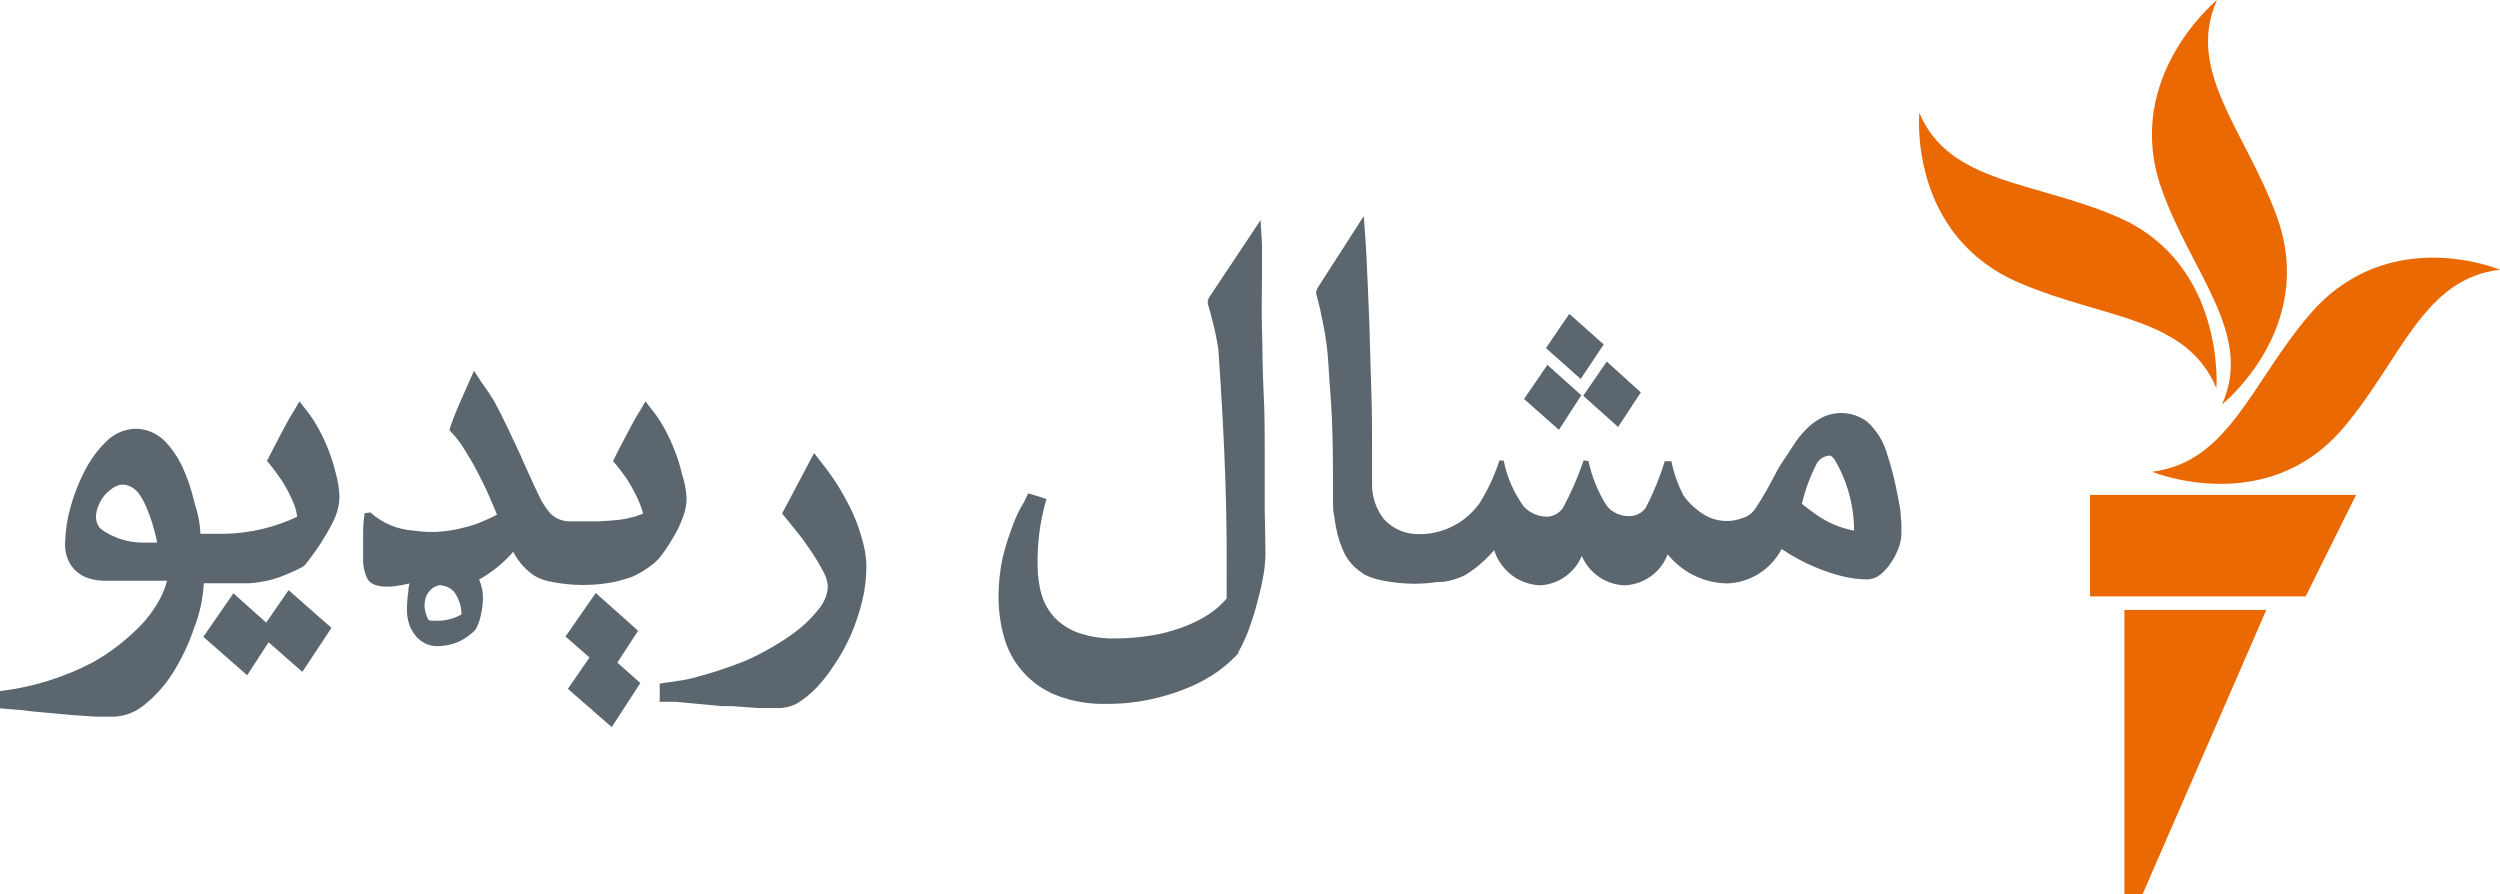 <svg version="1.1" viewBox="0 0 1397.6 500" xml:space="preserve" xmlns="http://www.w3.org/2000/svg">
<style type="text/css">
	.st0{fill:#5C666F;}
	.st1{fill:#EA6903;}
</style>
<g transform="matrix(8.943 0 0 8.943 0 -.537)">
	
		<path class="st0" d="m16.79 40.21 2.11 1.85 1.82-2.75-2.68-2.36-1.4 2.03-2.05-1.83-1.88 2.72 2.74 2.4z" fill="#5c666f"/>
		<path class="st0" d="m21 29.68c-0.11-0.48-0.26-0.96-0.44-1.42-0.18-0.47-0.39-0.93-0.63-1.37-0.22-0.41-0.47-0.8-0.76-1.16l-0.45-0.58-0.37 0.63c-0.25 0.39-0.51 0.87-0.79 1.41s-0.53 1-0.72 1.39l-0.15 0.29 0.21 0.26c0.18 0.22 0.38 0.48 0.57 0.76 0.2 0.28 0.38 0.58 0.54 0.89 0.16 0.3 0.3 0.61 0.42 0.93 0.07 0.21 0.12 0.43 0.15 0.65-1.43 0.68-2.99 1.04-4.58 1.07h-1.47c-0.02-0.56-0.12-1.11-0.28-1.64-0.04-0.11-0.07-0.23-0.1-0.35-0.18-0.75-0.42-1.48-0.74-2.18-0.28-0.61-0.67-1.18-1.14-1.66-0.48-0.46-1.11-0.73-1.77-0.74-0.71 0.01-1.39 0.31-1.88 0.82-0.55 0.54-1 1.17-1.35 1.86-0.37 0.73-0.67 1.5-0.88 2.29-0.2 0.71-0.3 1.44-0.32 2.17-0.02 0.47 0.09 0.94 0.34 1.35 0.22 0.34 0.54 0.61 0.91 0.78 0.35 0.14 0.72 0.22 1.1 0.23h0.1 3.92c-0.09 0.35-0.21 0.68-0.37 1-0.38 0.74-0.88 1.42-1.48 2-0.83 0.82-1.77 1.53-2.78 2.1-1.81 0.95-3.78 1.56-5.81 1.8v1.08l1 0.08c0.25 0 0.63 0.07 1 0.11l0.67 0.06 1.1 0.1 0.63 0.06 1.6 0.11h1.17c0.67-0.04 1.31-0.29 1.83-0.72 0.68-0.54 1.28-1.2 1.75-1.93 0.57-0.89 1.03-1.85 1.37-2.85 0.36-0.91 0.57-1.87 0.62-2.84h1.65 1.21c0.39-0.03 0.78-0.09 1.16-0.17 0.36-0.09 0.72-0.2 1.06-0.35 0.39-0.15 0.76-0.32 1.12-0.52l0.16-0.14 0.65-0.87c0.23-0.33 0.46-0.69 0.67-1.06 0.22-0.36 0.42-0.74 0.58-1.14 0.14-0.38 0.22-0.78 0.22-1.19-0.02-0.47-0.09-0.94-0.22-1.4zm-14.81 3.32c-0.13-0.2-0.2-0.44-0.19-0.68 0.01-0.21 0.06-0.42 0.14-0.62 0.18-0.47 0.51-0.88 0.94-1.15 0.19-0.13 0.41-0.2 0.64-0.2 0.25 0.02 0.49 0.12 0.68 0.28 0.71 0.51 1.3 2.6 1.42 3.35h-0.88c-0.94 0-1.85-0.29-2.61-0.83z"/>
		<path class="st0" d="m35.5 43.12 2.74 2.39 1.79-2.75-1.44-1.28 1.3-1.99-2.65-2.36-1.89 2.72 1.5 1.31z" fill="#5c666f"/>
		<path class="st0" d="m42.63 29.68c-0.11-0.48-0.26-0.96-0.44-1.42-0.18-0.47-0.39-0.93-0.63-1.37-0.22-0.41-0.47-0.8-0.76-1.16l-0.45-0.58-0.37 0.63c-0.25 0.39-0.51 0.87-0.79 1.41s-0.53 1-0.72 1.39l-0.15 0.3 0.21 0.25c0.18 0.22 0.38 0.48 0.58 0.76 0.19 0.29 0.37 0.58 0.53 0.89 0.16 0.3 0.3 0.61 0.42 0.93 0.06 0.15 0.11 0.3 0.14 0.46l-0.54 0.19c-0.33 0.09-0.66 0.16-1 0.2-0.4 0.04-0.84 0.07-1.32 0.09h-1.64c-0.28 0.01-0.56-0.04-0.82-0.16-0.23-0.11-0.43-0.26-0.58-0.46-0.21-0.26-0.39-0.54-0.54-0.84-0.18-0.36-0.37-0.78-0.58-1.24s-0.46-1-0.71-1.58l-0.77-1.64c-0.26-0.54-0.52-1.06-0.78-1.54-0.24-0.41-0.51-0.81-0.79-1.19l-0.5-0.76-0.37 0.83c-0.21 0.46-0.41 0.92-0.61 1.38s-0.35 0.87-0.47 1.21l-0.09 0.29 0.21 0.22c0.28 0.31 0.53 0.64 0.74 1 0.27 0.42 0.54 0.88 0.8 1.38s0.51 1 0.75 1.55 0.33 0.77 0.48 1.13c-0.2 0.11-0.41 0.21-0.64 0.31-0.37 0.17-0.76 0.32-1.16 0.43-0.39 0.11-0.79 0.2-1.2 0.26-0.73 0.11-1.46 0.11-2.19 0-1.01-0.06-1.98-0.46-2.73-1.14l-0.36 0.05c-0.05 0.33-0.08 0.67-0.09 1v1.86c-0.01 0.43 0.08 0.86 0.27 1.25 0.43 0.7 1.78 0.49 2.62 0.28-0.01 0.1-0.03 0.2-0.06 0.3v0.18c-0.06 0.38-0.09 0.76-0.09 1.14-0.01 0.34 0.05 0.68 0.16 1 0.1 0.26 0.24 0.49 0.42 0.7 0.17 0.19 0.37 0.34 0.6 0.45 0.2 0.09 0.42 0.14 0.64 0.15 0.47 0.01 0.94-0.08 1.38-0.26 0.39-0.18 0.75-0.43 1.05-0.73l0.06-0.08c0.15-0.29 0.26-0.6 0.32-0.92 0.08-0.35 0.12-0.7 0.12-1.06 0-0.31-0.06-0.62-0.16-0.91-0.02-0.07-0.05-0.14-0.08-0.2 0.77-0.43 1.46-0.99 2.05-1.64l0.07-0.11c0.1 0.18 0.2 0.34 0.3 0.49 0.27 0.39 0.61 0.73 1 1 0.36 0.21 0.75 0.35 1.16 0.41 1.27 0.25 2.59 0.25 3.86 0 0.36-0.08 0.76-0.2 1.1-0.31 0.49-0.22 0.95-0.5 1.37-0.84 0.24-0.2 0.45-0.44 0.62-0.7 0.25-0.34 0.47-0.69 0.68-1.06 0.21-0.36 0.39-0.74 0.53-1.14 0.15-0.38 0.23-0.78 0.23-1.19-0.03-0.52-0.13-1.03-0.29-1.52zm-13.78 8.79c-0.53 0.3-1.13 0.43-1.74 0.39-0.14 0-0.3 0-0.34-0.08-0.13-0.25-0.21-0.52-0.23-0.8-0.01-0.23 0.03-0.46 0.12-0.68 0.07-0.15 0.17-0.29 0.29-0.4 0.09-0.09 0.2-0.15 0.32-0.2 0.06-0.03 0.13-0.05 0.2-0.06 0.35 0.01 0.68 0.16 0.92 0.42 0.29 0.41 0.46 0.9 0.46 1.41z"/>
		<path class="st0" d="m53.9 33.8c-0.15-0.56-0.34-1.11-0.58-1.64-0.26-0.56-0.55-1.1-0.87-1.63-0.33-0.53-0.69-1.04-1.08-1.53l-0.48-0.62-2 3.78 0.94 1.16c0.3 0.37 0.6 0.78 0.89 1.22 0.28 0.41 0.53 0.84 0.76 1.28 0.16 0.28 0.25 0.59 0.27 0.91-0.03 0.51-0.23 1-0.56 1.39-0.5 0.64-1.09 1.19-1.76 1.65-0.9 0.63-1.86 1.17-2.86 1.61-1.11 0.44-2.24 0.81-3.4 1.1-0.32 0.09-1.93 0.31-1.93 0.31v1.14h1l1.06 0.1 0.66 0.06 1.16 0.11h0.63l1.62 0.12h1.19c0.46 0.02 0.92-0.09 1.32-0.32 0.44-0.28 0.85-0.62 1.21-1 0.42-0.46 0.8-0.96 1.13-1.48 0.39-0.58 0.72-1.2 1-1.84 0.28-0.67 0.51-1.36 0.68-2.06 0.18-0.72 0.26-1.45 0.26-2.19-0.01-0.55-0.1-1.1-0.26-1.63z"/>
		<path class="st0" d="m79.06 31.77v-3.42c0-1.21 0-2.46-0.07-3.76s-0.06-2.61-0.1-3.92 0-2.36 0-3.28v-2.08l-0.09-1.49-3.22 4.84-0.08 0.2v0.17c0.08 0.27 0.19 0.68 0.33 1.22s0.25 1.12 0.33 1.65c0.11 1.52 0.2 3 0.27 4.3s0.13 2.62 0.17 3.87 0.07 2.5 0.08 3.73 0 2.4 0 3.67c-0.32 0.39-0.71 0.72-1.13 1-0.53 0.34-1.09 0.61-1.68 0.82-0.65 0.24-1.32 0.41-2 0.51-0.71 0.11-1.42 0.17-2.14 0.17-0.79 0.02-1.57-0.1-2.32-0.35-0.55-0.2-1.06-0.52-1.47-0.94-0.38-0.41-0.66-0.89-0.82-1.42-0.18-0.61-0.26-1.24-0.26-1.88-0.01-0.67 0.03-1.34 0.11-2 0.07-0.56 0.18-1.11 0.32-1.66l0.13-0.47-1.14-0.35-0.19 0.38c0 0.05-0.12 0.23-0.29 0.53-0.23 0.42-0.42 0.87-0.57 1.32-0.23 0.61-0.42 1.24-0.57 1.87-0.16 0.78-0.24 1.57-0.24 2.37 0 0.83 0.11 1.66 0.33 2.46 0.44 1.67 1.65 3.03 3.25 3.68 1.01 0.39 2.08 0.58 3.16 0.55 0.98 0.01 1.95-0.1 2.9-0.31 0.8-0.18 1.58-0.43 2.33-0.75 0.63-0.27 1.23-0.6 1.79-1 0.44-0.33 0.86-0.69 1.23-1.1v-0.07c0.22-0.4 0.42-0.82 0.59-1.24 0.18-0.49 0.36-1 0.52-1.59s0.3-1.14 0.41-1.71c0.11-0.54 0.17-1.1 0.18-1.65-0.02-0.84-0.03-1.8-0.05-2.87z" Googl="true"/>
		<path class="st0" d="m98.1 19.68-1.46 2.14 2.17 1.93 1.44-2.16z" fill="#5c666f"/>
		<path class="st0" d="m102.57 24.59-2.13-1.93-1.47 2.14 2.18 1.95z" fill="#5c666f"/>
		<path class="st0" d="m96.73 22.87-1.46 2.13 2.18 1.93 1.4-2.16z" fill="#5c666f"/>
		<path class="st0" d="m118.82 32.33c0-0.4-0.11-0.83-0.19-1.27s-0.18-0.89-0.29-1.33-0.23-0.86-0.36-1.24c-0.21-0.79-0.65-1.51-1.25-2.06-0.83-0.63-1.95-0.73-2.87-0.25-0.37 0.2-0.71 0.45-1 0.76-0.29 0.3-0.56 0.64-0.78 1-0.23 0.35-0.44 0.69-0.66 1s-0.42 0.72-0.57 1-0.31 0.56-0.44 0.81l-0.39 0.65c-0.11 0.19-0.24 0.38-0.36 0.55-0.18 0.24-0.43 0.41-0.72 0.49-0.64 0.25-1.36 0.25-2 0-0.34-0.14-0.66-0.34-0.94-0.59-0.29-0.23-0.54-0.5-0.75-0.8-0.36-0.68-0.62-1.41-0.77-2.16h-0.41c-0.31 1-0.71 1.98-1.19 2.91-0.23 0.32-0.6 0.52-1 0.52-0.55 0.03-1.09-0.21-1.44-0.64-0.54-0.85-0.93-1.8-1.14-2.79l-0.3-0.06c-0.35 1.03-0.79 2.04-1.31 3-0.23 0.32-0.6 0.52-1 0.53-0.55-0.01-1.07-0.24-1.44-0.64-0.62-0.85-1.05-1.83-1.25-2.87h-0.27c-0.31 0.95-0.73 1.85-1.26 2.7l-0.1 0.12c-0.96 1.24-2.49 1.91-4.06 1.76-0.7-0.08-1.34-0.41-1.81-0.93-0.48-0.62-0.74-1.38-0.73-2.16v-0.54-1.25c0-1.4 0-2.79-0.05-4.14s-0.07-2.63-0.11-3.81-0.09-2.25-0.13-3.19-0.08-1.73-0.12-2.32l-0.11-1.52-2.9 4.51-0.07 0.2v0.16c0.17 0.6 0.32 1.28 0.46 2s0.26 1.56 0.31 2.56 0.16 2 0.21 3.23 0.07 2.57 0.07 4.1v0.53 0.67c0 0.23 0 0.5 0.07 0.75 0.02 0.24 0.06 0.48 0.11 0.71 0.1 0.59 0.29 1.16 0.55 1.7 0.24 0.45 0.58 0.83 1 1.12 0.78 0.67 3 0.74 3.22 0.74 0.53 0.01 1.06-0.03 1.59-0.11h0.31c0.5-0.07 0.98-0.22 1.43-0.44 0.67-0.42 1.28-0.94 1.79-1.55 0.4 1.27 1.56 2.16 2.9 2.2 1.14-0.07 2.14-0.79 2.58-1.84 0.46 1.09 1.52 1.81 2.7 1.84 1.2-0.06 2.25-0.82 2.67-1.94 0.91 1.14 2.29 1.81 3.75 1.82 1.43-0.06 2.71-0.88 3.37-2.15l0.6 0.38c0.47 0.28 0.96 0.53 1.47 0.74 0.53 0.23 1.08 0.42 1.64 0.56 0.54 0.14 1.1 0.22 1.66 0.22 0.32-0.01 0.63-0.14 0.87-0.36 0.24-0.2 0.44-0.44 0.61-0.7 0.18-0.27 0.33-0.56 0.45-0.86 0.11-0.29 0.18-0.59 0.19-0.9 0.01-0.38 0-0.75-0.04-1.13zm-2.92 0.9c-0.23-0.04-0.46-0.1-0.69-0.17-0.4-0.13-0.79-0.29-1.15-0.5-0.33-0.19-0.64-0.4-0.94-0.63l-0.48-0.37c0.2-0.88 0.52-1.73 0.93-2.53 0.17-0.29 0.47-0.47 0.81-0.49 0.1 0 0.2 0.12 0.28 0.21 0.81 1.35 1.24 2.9 1.24 4.48z"/>
	
	<path class="st1" d="m156.28 16.92c-4.8 0.56-6.14 5.54-9.75 9.84-4.83 5.74-12 2.79-12 2.79 4.83-0.6 6.21-5.62 9.91-9.9 4.92-5.65 11.84-2.73 11.84-2.73zm-17.38 8.42s6-4.77 3.41-11.8c-1.95-5.3-5.71-9.06-3.72-13.48 0 0-5.94 4.84-3.47 11.8 1.88 5.32 5.77 9.06 3.78 13.48zm-0.35-1s0.58-7.73-6.07-10.67c-5.18-2.29-10.63-2.08-12.5-6.56 0 0-0.74 7.69 6.32 10.66 5.22 2.23 10.38 2.08 12.25 6.56zm-7.9 13h13.48l3.15-6.34h-16.63zm2.15 18.63h1.13l7.74-17.78h-8.87z"/>
</g>
</svg>
